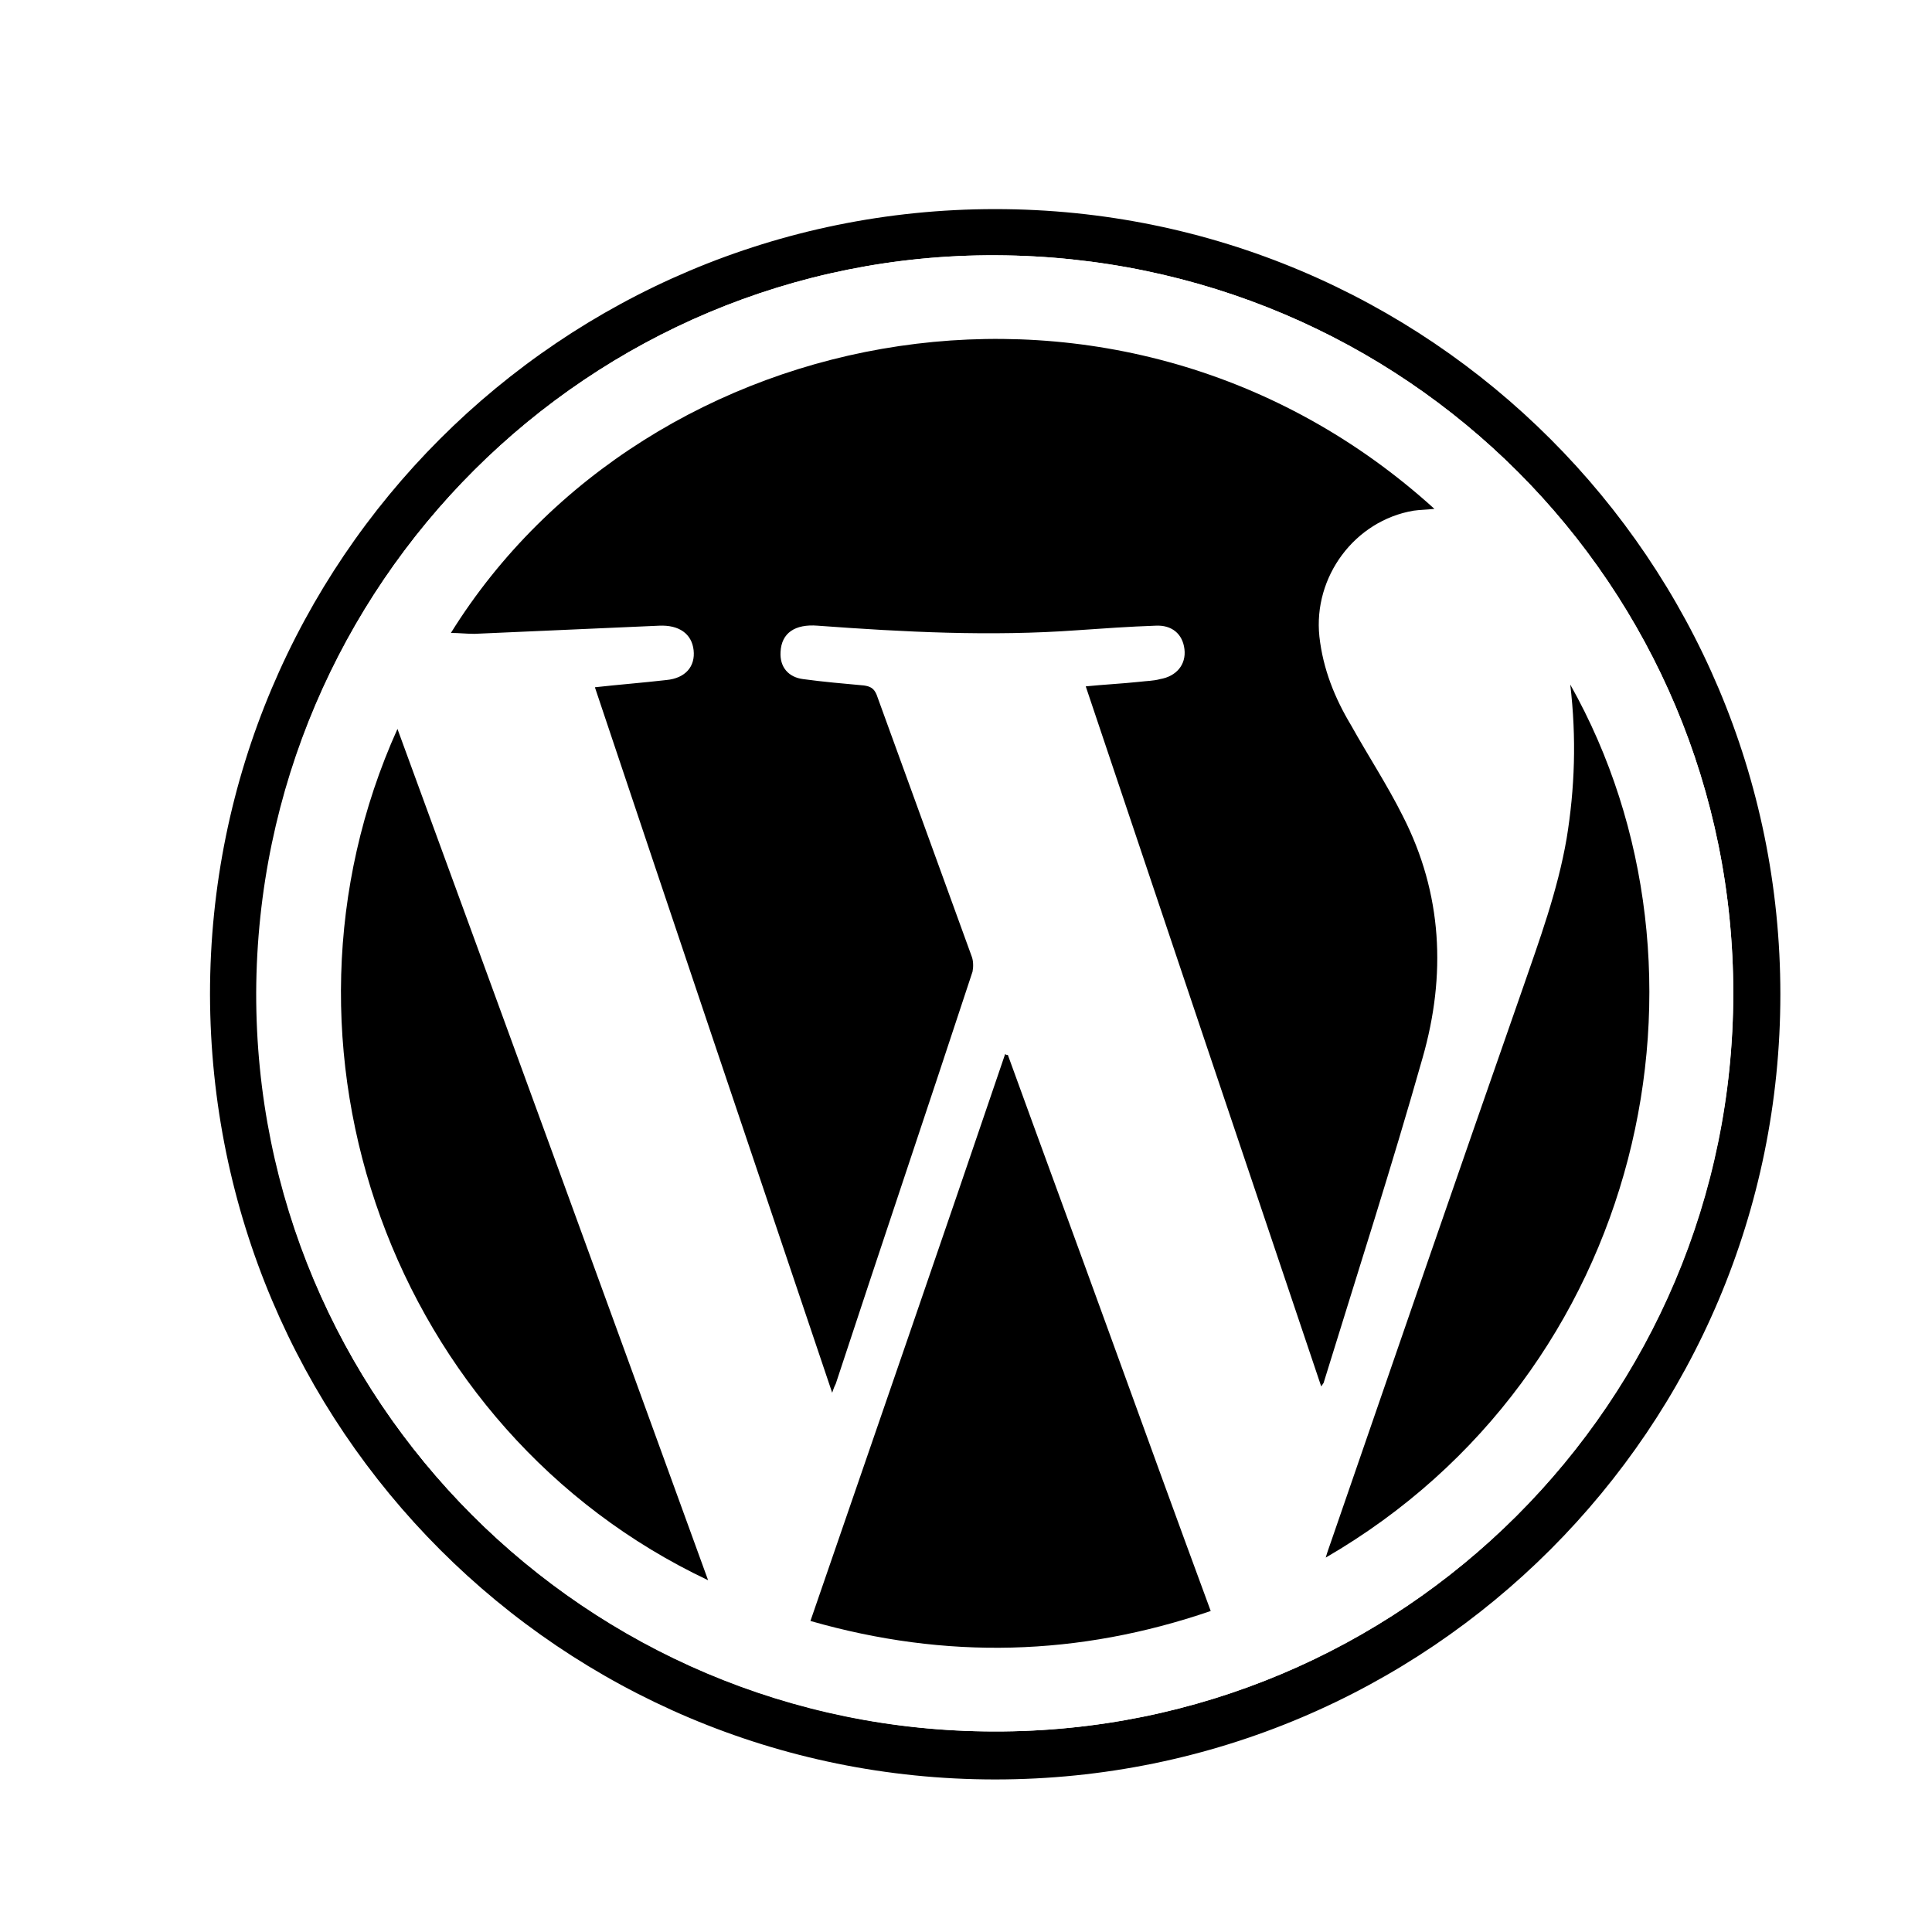 <svg version="1.1" 
	xmlns="http://www.w3.org/2000/svg" 
	xmlns:xlink="http://www.w3.org/1999/xlink" 
	xmlns:a="http://ns.adobe.com/AdobeSVGViewerExtensions/3.0/" x="0px" y="0px" viewBox="-17 -17 192 192" enable-background="new 0 0 400 400" xml:space="preserve">
	<defs>
		<filter id="noise">
			<feTurbulence type="fractalNoise" baseFrequency="0.15" result="noisy" />
			<feDisplacementMap in="SourceGraphic" in2="noisy" scale="6" xChannelSelector="G" yChannelSelector="R"/>
		</filter>
		<rect id="wp1" width="192" height="192"/>
	</defs>
	<clipPath id="wp2">
		<use xlink:href="#wp1" overflow="visible"/>
	</clipPath>
	<g filter="url(#noise)" clip-path="url(#wp2)" transform="scale(0.9)" >
		<path d="M91,4.2c47.9,0,86.7,38.8,86.7,86.7c0,47.9-38.8,86.7-86.7,86.7c-47.9,0-86.6-38.7-86.7-86.7C4.3,43,43.1,4.2,91,4.2z
				M90.9,172.3c45,0.1,81.5-36.4,81.6-81.5c0-45-36.2-81.3-81.4-81.5C46.2,9.1,9.6,45.6,9.5,90.7C9.3,135.7,45.8,172.3,90.9,172.3z" />
		<path fill="#FFFFFF" d="M90.9,172.3c-45.1-0.1-81.6-36.6-81.5-81.6C9.6,45.6,46.2,9.1,91.1,9.3c45.2,0.2,81.4,36.5,81.4,81.5
				C172.5,135.9,135.9,172.4,90.9,172.3z M46.8,57c8.7,25.9,17.4,51.8,26.2,78c0.2-0.6,0.3-0.8,0.4-1c5.1-15.2,10.1-30.3,15.1-45.5
				c0.2-0.5,0.1-1.2-0.1-1.7c-3.5-9.6-7-19.3-10.5-28.9c-0.3-0.7-0.6-1-1.4-1c-2.2-0.2-4.5-0.4-6.7-0.7c-1.7-0.2-2.6-1.4-2.5-3
				c0.1-2.1,1.6-3.1,4.1-2.9c9.6,0.7,19.1,1.2,28.7,0.5c2.9-0.2,5.7-0.4,8.6-0.5c1.8-0.1,3.1,1,3.2,2.6c0.2,1.8-0.8,3.1-2.7,3.3
				c-0.8,0.1-1.5,0.2-2.3,0.3c-1.9,0.2-3.8,0.3-5.9,0.5c8.7,25.9,17.3,51.5,26,77.3c0.2-0.3,0.3-0.4,0.3-0.5
				c3.7-11.9,7.5-23.8,10.9-35.8c2.6-9.1,2.2-18.1-2.2-26.7c-1.8-3.4-3.8-6.7-5.7-10c-1.7-3.1-3.1-6.3-3.5-9.8
				c-0.7-6.6,3.9-12.8,10.4-13.9c0.7-0.1,1.5-0.1,2.3-0.2C104.9,6.1,52.6,16.2,30.9,51.1c0.9,0,1.8,0.1,2.6,0.1
				c6.8-0.3,13.6-0.6,20.4-0.9c2.2-0.1,3.6,0.8,3.8,2.7c0.2,1.8-0.9,3.1-3,3.3C52.1,56.6,49.5,56.8,46.8,57z M92.4,97.6
				c-0.1,0-0.2,0-0.3,0c-7.2,20.8-14.3,41.6-21.5,62.6c15,4.3,29.7,3.9,44.2-1.1c-3.8-10.3-7.5-20.5-11.2-30.7
				C99.9,118,96.1,107.8,92.4,97.6z M59.3,155.6C47.9,124.2,36.5,93,25,61.6C9.2,96.6,24.4,139.1,59.3,155.6z M154.5,56.7
				c0.7,5.9,0.5,11.5-0.5,17.1c-1,5.7-3,11.2-4.9,16.7C142,110.7,135,131,128,151.3c-0.2,0.5-0.3,1.1-0.6,1.8
				C162.7,132.6,172.2,88.3,154.5,56.7z"/>
		<path d="M46.8,57c2.7-0.3,5.3-0.5,7.9-0.8c2.1-0.2,3.2-1.5,3-3.3c-0.2-1.8-1.6-2.8-3.8-2.7c-6.8,0.3-13.6,0.6-20.4,0.9
				c-0.9,0-1.7-0.1-2.6-0.1c21.7-34.9,74.1-45,108.6-13.7c-0.9,0.1-1.6,0.1-2.3,0.2c-6.5,1.1-11.1,7.3-10.4,13.9
				c0.4,3.6,1.7,6.8,3.5,9.8c1.9,3.4,4,6.6,5.7,10c4.4,8.6,4.8,17.6,2.2,26.7c-3.4,12-7.2,23.8-10.9,35.8c0,0.1-0.1,0.2-0.3,0.5
				c-8.7-25.8-17.3-51.4-26-77.3c2-0.2,4-0.3,5.9-0.5c0.8-0.1,1.6-0.1,2.3-0.3c1.8-0.3,2.9-1.6,2.7-3.3c-0.2-1.7-1.4-2.7-3.2-2.6
				c-2.9,0.1-5.7,0.3-8.6,0.5c-9.6,0.7-19.2,0.2-28.7-0.5c-2.5-0.2-4,0.8-4.1,2.9c-0.1,1.7,0.9,2.8,2.5,3c2.2,0.3,4.5,0.5,6.7,0.7
				c0.7,0.1,1.1,0.3,1.4,1c3.5,9.6,7,19.3,10.5,28.9c0.2,0.5,0.2,1.2,0.1,1.7c-5,15.2-10.1,30.3-15.1,45.5c-0.1,0.2-0.2,0.4-0.4,1
				C64.2,108.8,55.5,83,46.8,57z"/>
		<path d="M92.4,97.6c3.7,10.2,7.5,20.5,11.2,30.7c3.7,10.2,7.4,20.4,11.2,30.7c-14.6,5-29.2,5.4-44.2,1.1
				c7.2-20.9,14.4-41.7,21.5-62.6C92.2,97.6,92.3,97.6,92.4,97.6z"/>
		<path d="M59.3,155.6C24.4,139.1,9.2,96.6,25,61.6C36.5,93,47.9,124.2,59.3,155.6z"/>
		<path d="M154.5,56.7c17.8,31.6,8.2,76-27,96.4c0.2-0.7,0.4-1.2,0.6-1.8c7-20.3,14-40.6,21.1-60.9c1.9-5.5,3.9-10.9,4.9-16.7
				C155,68.2,155.2,62.6,154.5,56.7z"/>
	</g>
</svg>